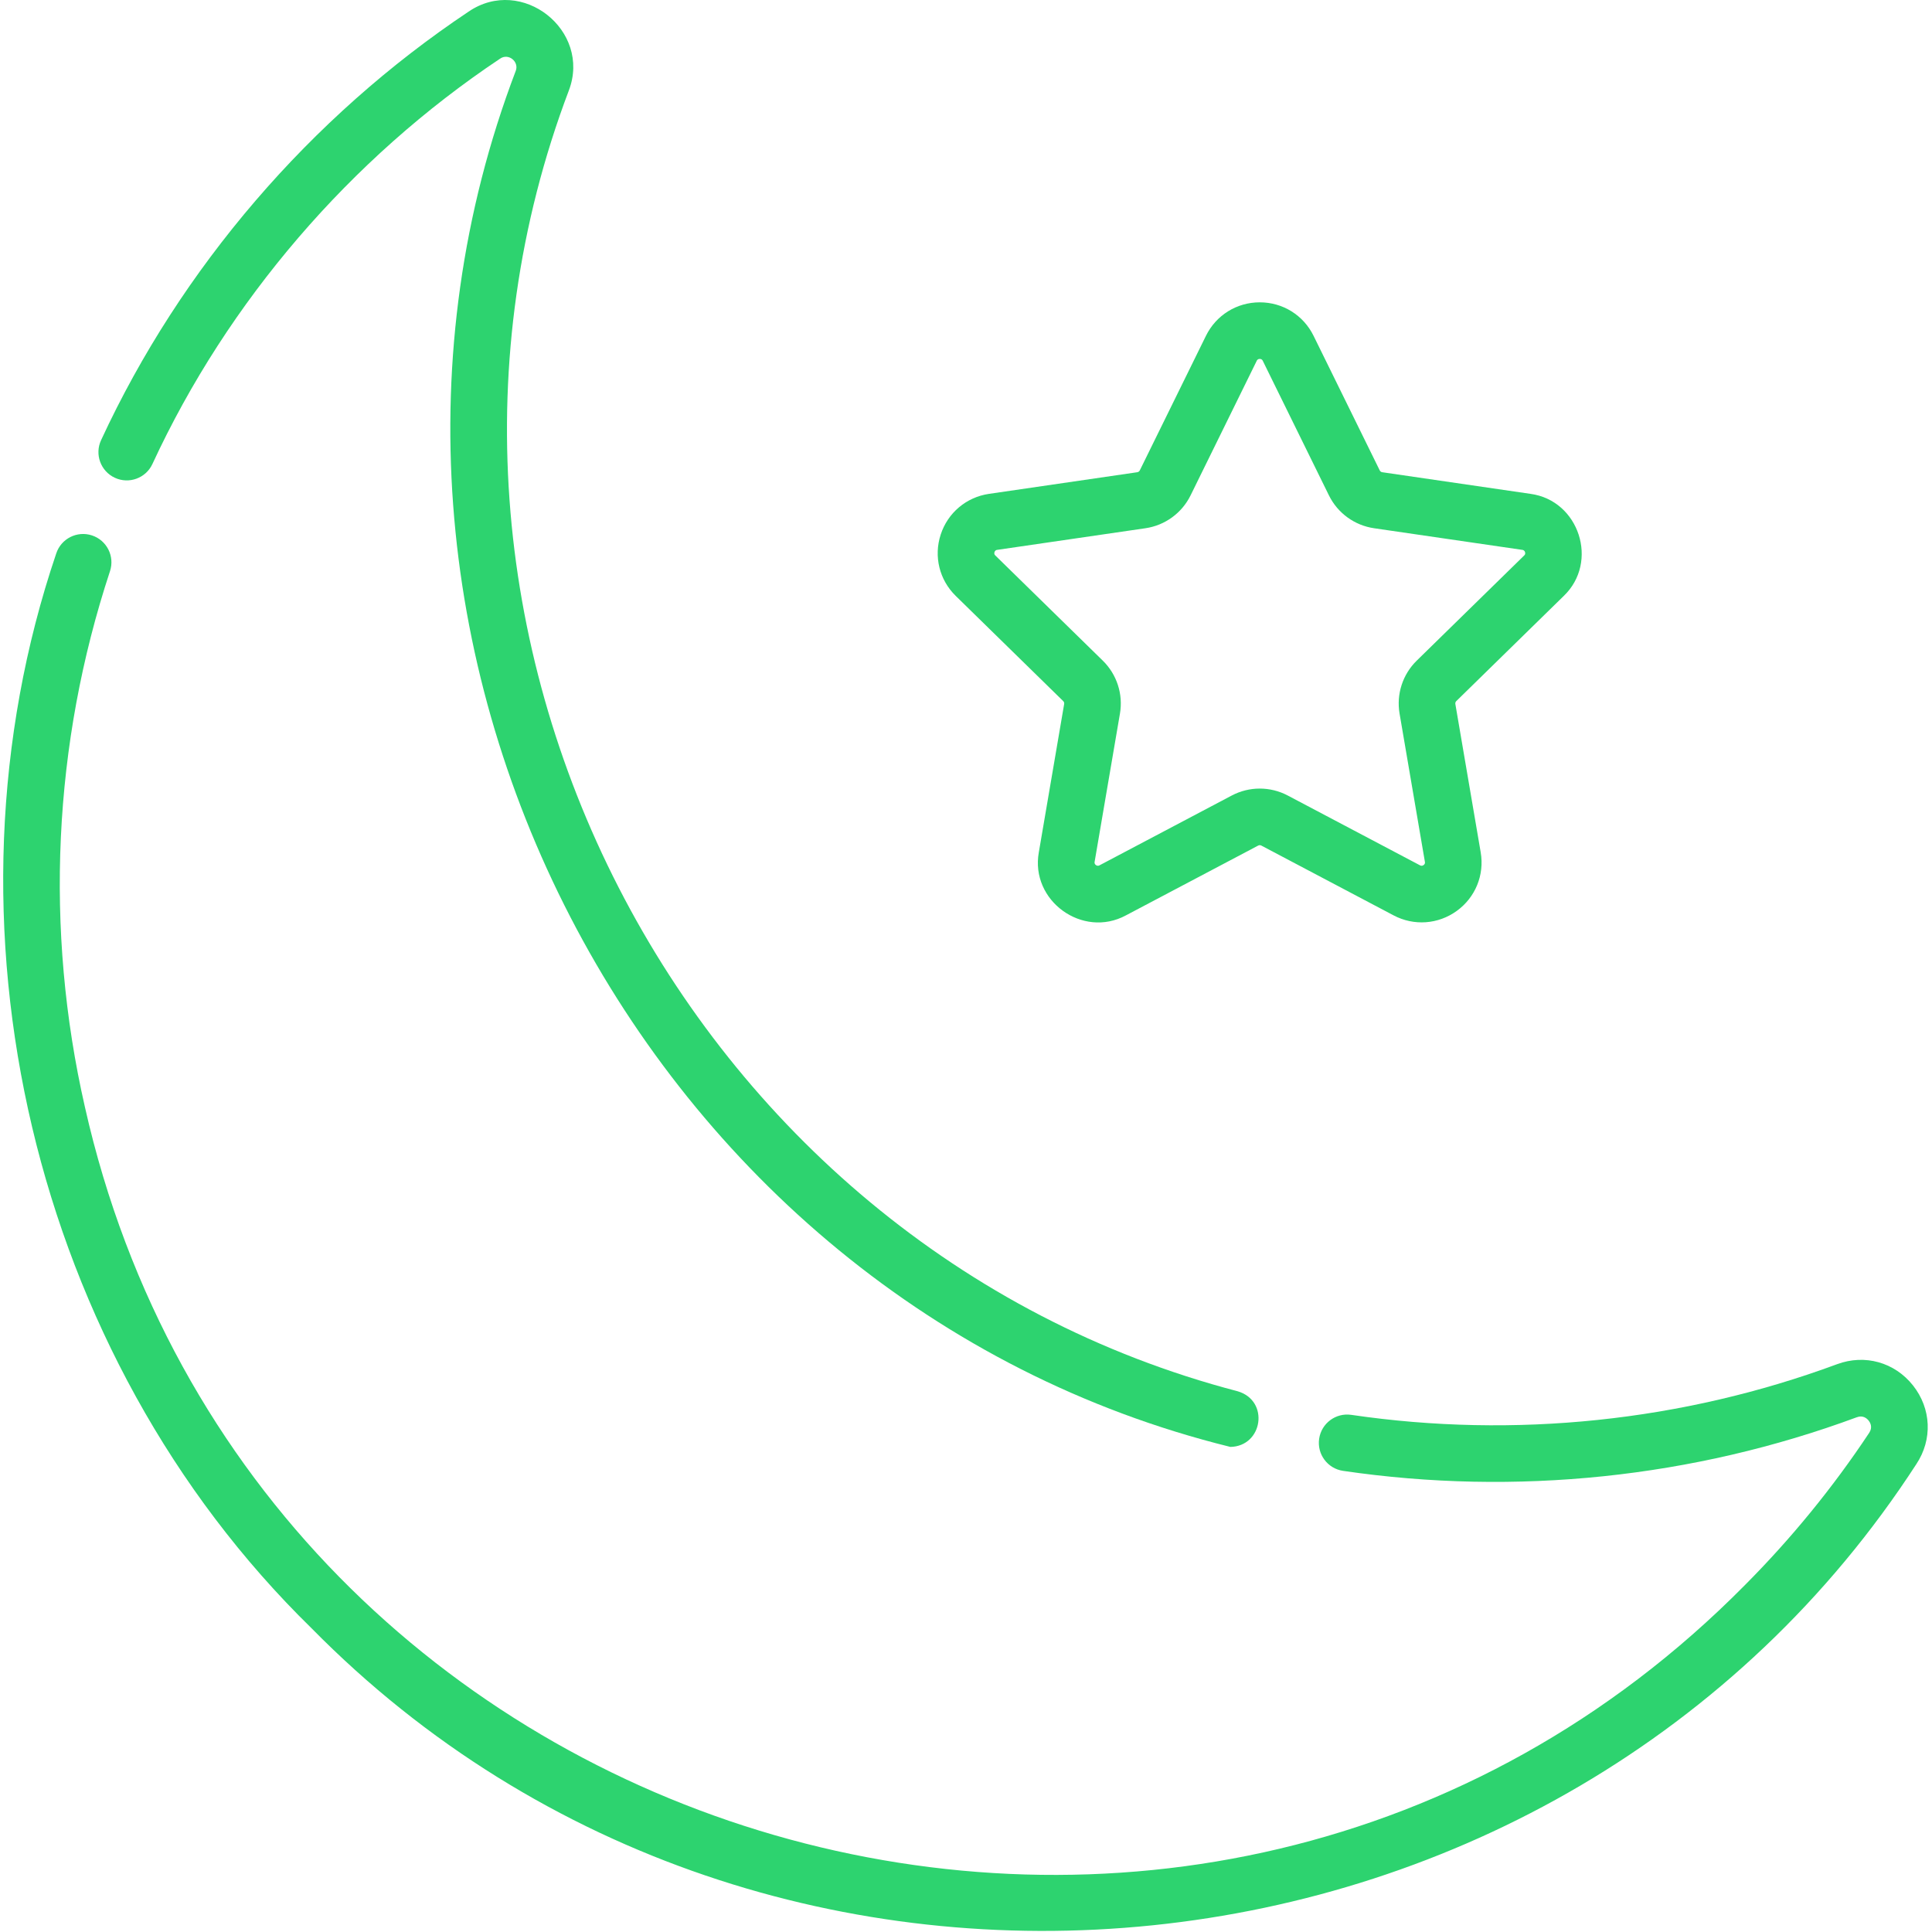 <svg id="Capa_1" height="512pt" viewBox="0 0 512 512" width="512pt" xmlns="http://www.w3.org/2000/svg">
<g><path style="fill:#2dd36f;" d="m30.424 126.611c3.757 1.747 8.217.119 9.963-3.637 19.982-43.201 52.499-80.98 92.132-107.424 2.223-1.566 5.106.793 4.155 3.241-57.228 150.393 32.701 325.988 189.39 364.657 8.593-.166 10.438-12.232 1.947-14.742-147.317-38.504-231.097-202.605-177.254-344.743 6.019-15.905-12.461-30.51-26.573-20.884-41.909 27.965-76.264 67.884-97.397 113.569-1.747 3.755-.119 8.216 3.637 9.963z"/>
<path style="fill:#2dd36f;" d="m506.965 367.157c-4.866-6.141-12.756-8.355-20.097-5.638-40.932 15.149-85.459 19.793-128.77 13.432-4.099-.601-7.908 2.232-8.51 6.331s2.232 7.908 6.331 8.51c45.791 6.726 92.874 1.814 136.156-14.205 1.636-.604 2.666.295 3.134.886.466.588 1.105 1.792.147 3.238-9.573 14.447-20.67 28.039-32.983 40.4-144.217 145.867-394.937 72.931-439.874-126.754-10.747-47.119-8.447-96.221 6.651-141.995 1.297-3.934-.839-8.174-4.773-9.472-3.929-1.297-8.174.839-9.472 4.773-33.187 97.909-6.439 212.431 67.658 284.841 121.179 123.146 331.405 101.277 425.296-43.511 4.32-6.517 3.969-14.697-.894-20.836z"/>
<path style="fill:#2dd36f;" d="m281.764 185.799c.205.2.298.486.25.766l-6.716 39.309c-2.307 12.836 11.597 22.908 23.083 16.709 0 0 35.049-18.498 35.049-18.498.263-.139.575-.138.838 0l35.048 18.498c5.372 2.839 11.799 2.402 16.75-1.187 4.931-3.574 7.357-9.522 6.333-15.522l-6.716-39.309c-.048-.28.045-.566.25-.766l28.482-27.872c9.376-8.994 4.084-25.302-8.822-27.051 0 0-39.281-5.731-39.281-5.731-.291-.042-.541-.224-.669-.484l-17.533-35.664c-2.691-5.475-8.157-8.876-14.261-8.876s-11.569 3.401-14.261 8.876l-17.533 35.665c-.128.261-.378.442-.67.484l-39.281 5.73c-6.021.878-10.93 5.015-12.813 10.796-1.881 5.776-.352 12.004 3.991 16.255zm-18.211-39.481c.169-.519.552-.575.716-.599l39.28-5.73c5.184-.755 9.657-4.011 11.966-8.709l17.533-35.665c.073-.148.243-.494.8-.494s.727.346.8.494l17.533 35.666c2.31 4.698 6.783 7.954 11.966 8.709l39.281 5.73c.164.024.547.08.716.599.167.511-.094.766-.22.889l-28.482 27.872c-3.723 3.643-5.421 8.881-4.545 14.013l6.716 39.309c.03.172.091.531-.35.85-.451.328-.797.145-.946.067l-35.047-18.497c-2.324-1.227-4.873-1.84-7.422-1.84s-5.098.613-7.42 1.84l-35.048 18.498c-.148.078-.495.261-.946-.067-.44-.319-.379-.678-.35-.85l6.716-39.309c.876-5.132-.822-10.37-4.545-14.013l-28.482-27.872c-.126-.125-.387-.38-.22-.891z"/></g></svg>